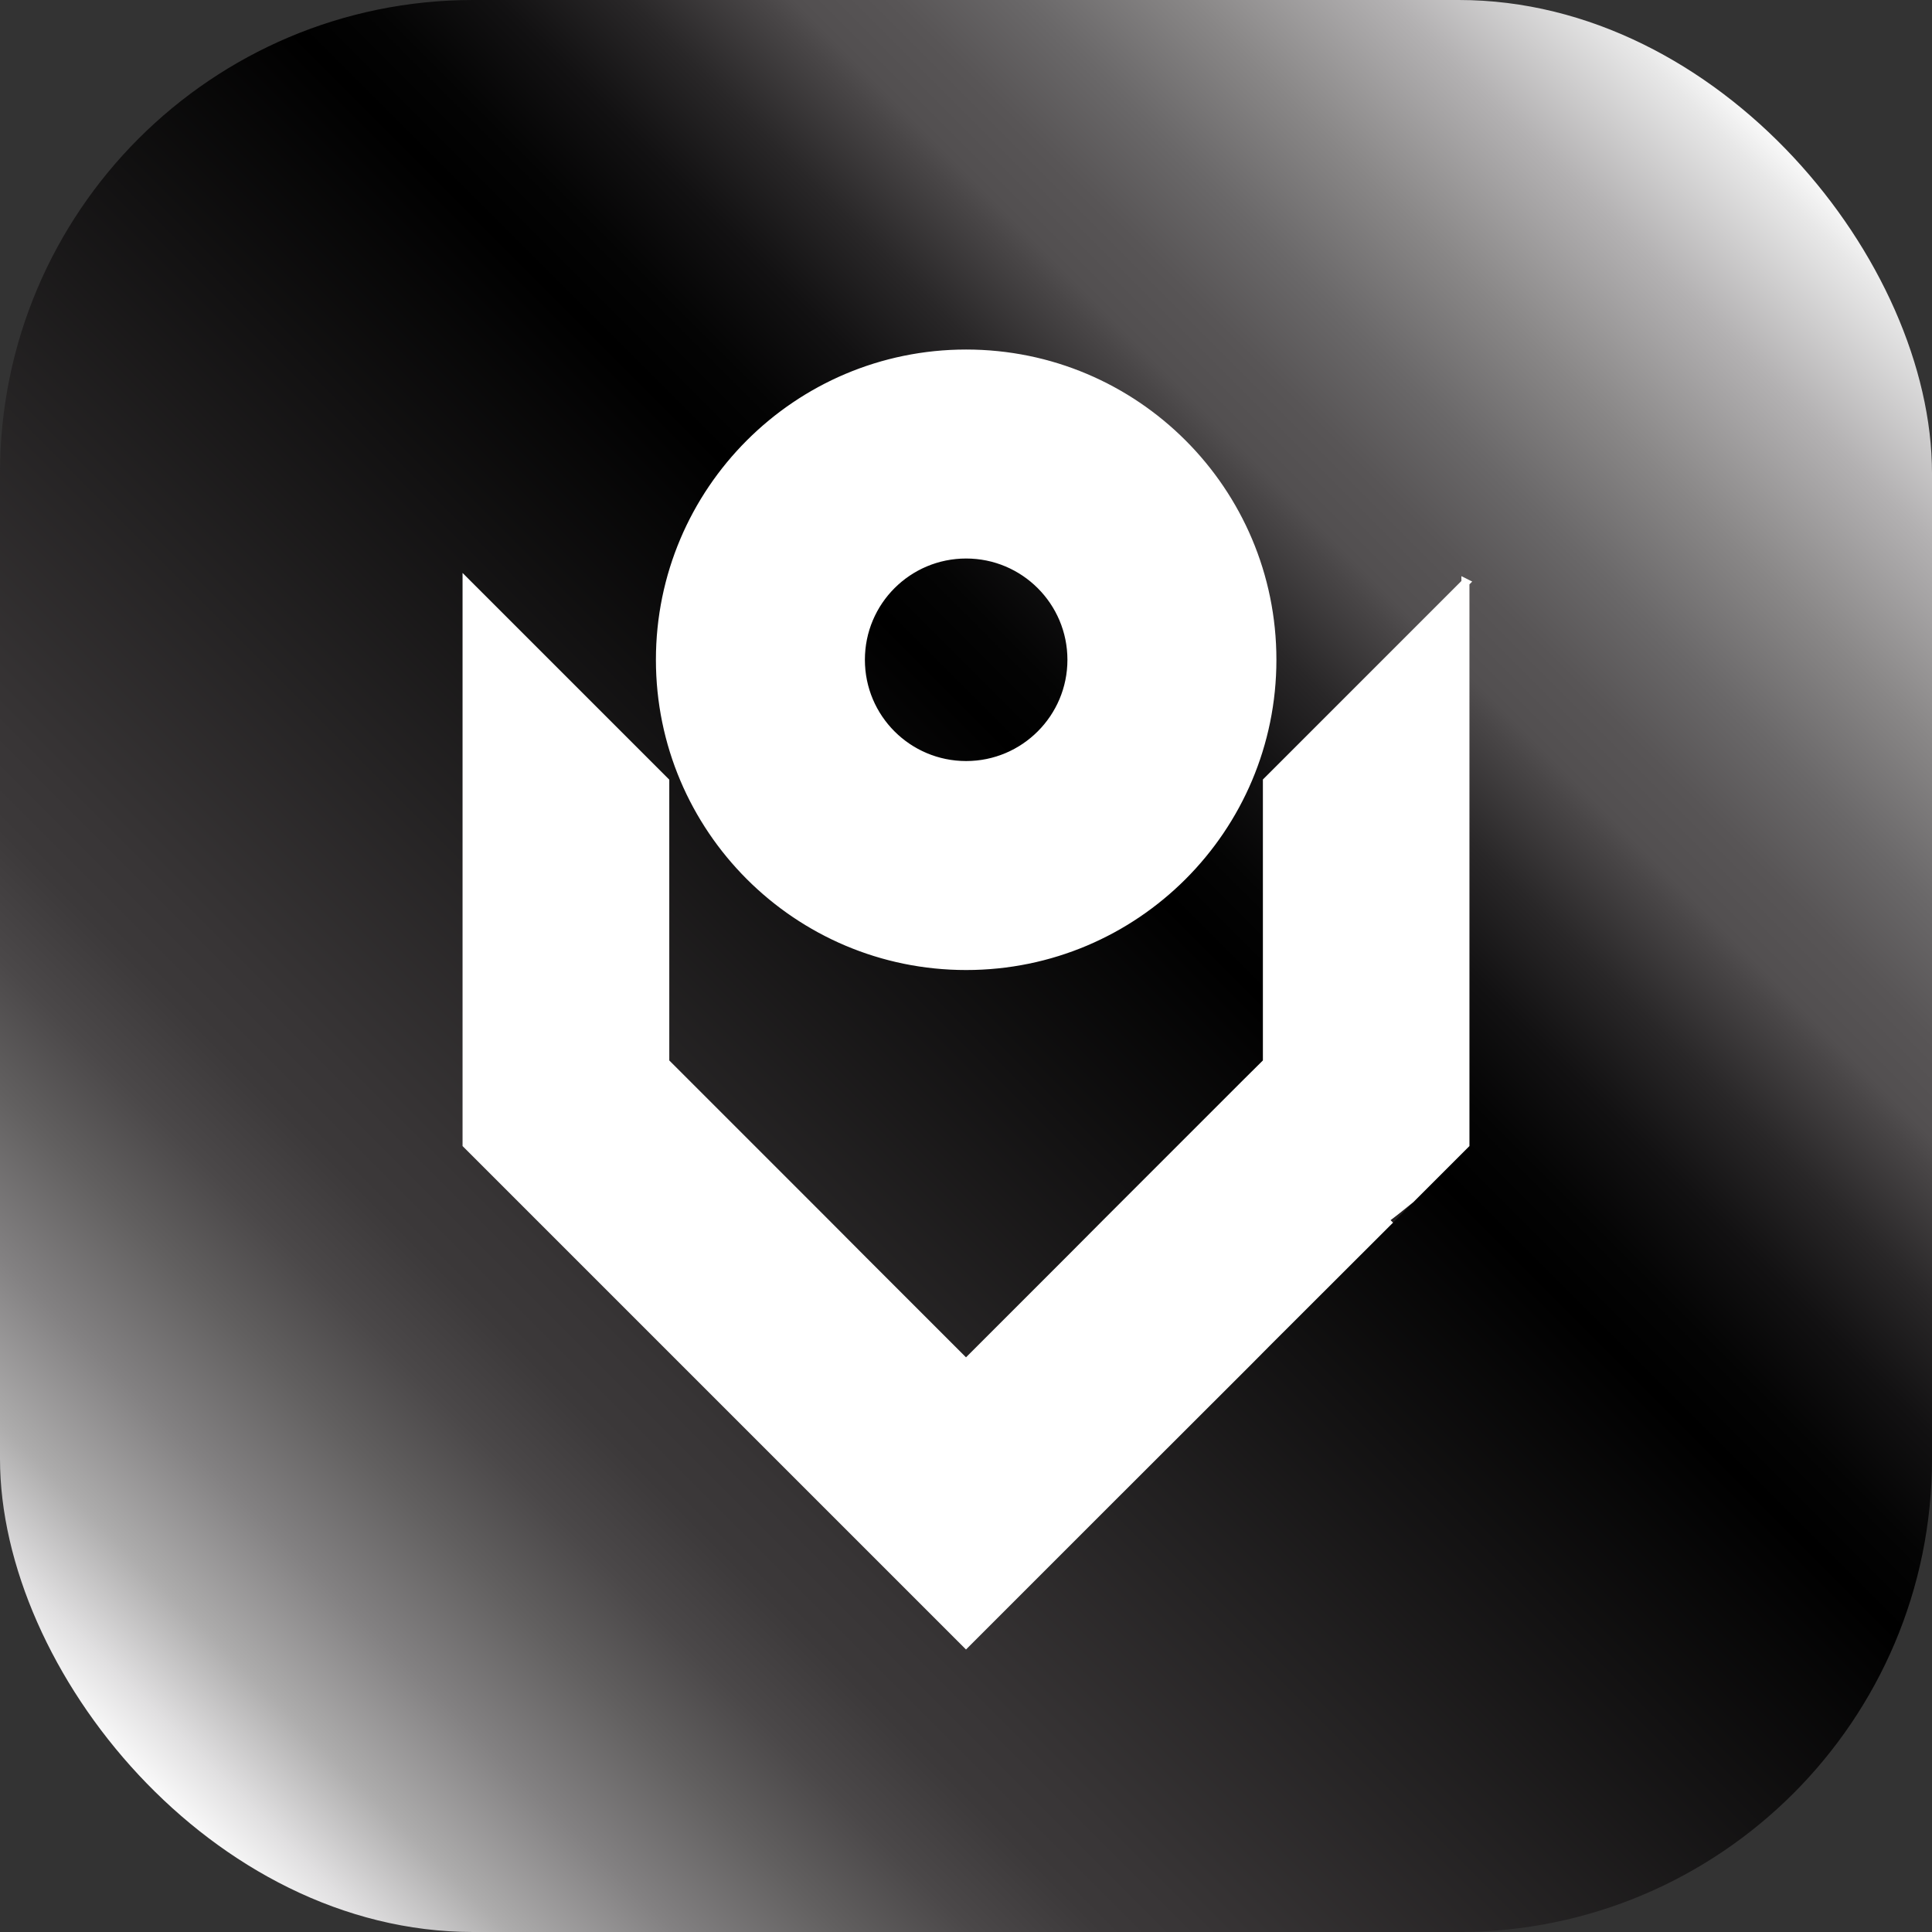 <?xml version="1.0" encoding="UTF-8"?>
<svg id="Layer_2" data-name="Layer 2" xmlns="http://www.w3.org/2000/svg" xmlns:xlink="http://www.w3.org/1999/xlink" viewBox="0 0 120 120">
  <rect x="0" y="0" width="120" height="120" fill="#333333" stroke="none"/>
  <defs>
    <style>
      .cls-1 {
        fill: url(#linear-gradient);
      }

      .cls-2 {
        fill: none;
        stroke: #231f20;
      }

      .cls-2, .cls-3 {
        stroke-miterlimit: 10;
        stroke-width: .5px;
      }

      .cls-3 {
        fill: #fff;
        stroke: #fff;
      }
    </style>
    <linearGradient id="linear-gradient" x1="111.39" y1="8.61" x2="8.61" y2="111.39" gradientUnits="userSpaceOnUse">
      <stop offset="0" stop-color="#fff"/>
      <stop offset=".02" stop-color="#e8e8e8"/>
      <stop offset=".08" stop-color="#b3b1b2"/>
      <stop offset=".14" stop-color="#898787"/>
      <stop offset=".19" stop-color="#6a6869"/>
      <stop offset=".23" stop-color="#585556"/>
      <stop offset=".26" stop-color="#524f50"/>
      <stop offset=".27" stop-color="#494647"/>
      <stop offset=".31" stop-color="#292728"/>
      <stop offset=".35" stop-color="#121112"/>
      <stop offset=".39" stop-color="#040404"/>
      <stop offset=".42" stop-color="#000"/>
      <stop offset=".72" stop-color="#383536"/>
      <stop offset=".75" stop-color="#3c393a"/>
      <stop offset=".79" stop-color="#4b4849"/>
      <stop offset=".83" stop-color="#626060"/>
      <stop offset=".88" stop-color="#838182"/>
      <stop offset=".93" stop-color="#adacac"/>
      <stop offset=".97" stop-color="#e0dfe0"/>
      <stop offset="1" stop-color="#fff"/>
    </linearGradient>
  </defs>
  <g id="Layer_2-2" data-name="Layer 2">
    <rect class="cls-1" width="120" height="120" rx="29.39" ry="29.39"/>
  </g>
  <g id="Layer_1-2" data-name="Layer 1">
    <line class="cls-2" x1="33.84" y1="75.94" x2="33.73" y2="75.83"/>
    <line class="cls-2" x1="87.63" y1="74.47" x2="86.17" y2="75.94"/>
    <path class="cls-3" d="M91.02,36.19v34.89l-3.39,3.39c-.54.44-1.08.88-1.64,1.29l.18.18-7.48,7.47-1.24,1.25-8.73,8.72-2.37,2.37-6.35,6.35-26.16-26.16v-.02s-.07-.06-.11-.09l-4.75-4.75v-34.89l.32.32,4.28,4.28,7.74,7.74v17.44l9.96,9.96,2.37,2.38,6.35,6.35.15-.15,6.2-6.2,2.37-2.38,8.72-8.72,1.25-1.24v-17.45l11.68-11.68.65-.65h0Z"/>
    <path class="cls-3" d="M60.01,21.96c-10.5,0-19.02,8.52-19.02,19.02s8.52,19.02,19.02,19.02,19.02-8.51,19.02-19.02-8.52-19.02-19.02-19.02ZM60.01,47.52c-3.61,0-6.54-2.92-6.54-6.54s2.93-6.54,6.54-6.54,6.54,2.93,6.54,6.54-2.93,6.54-6.54,6.54Z"/>
  </g>
</svg>